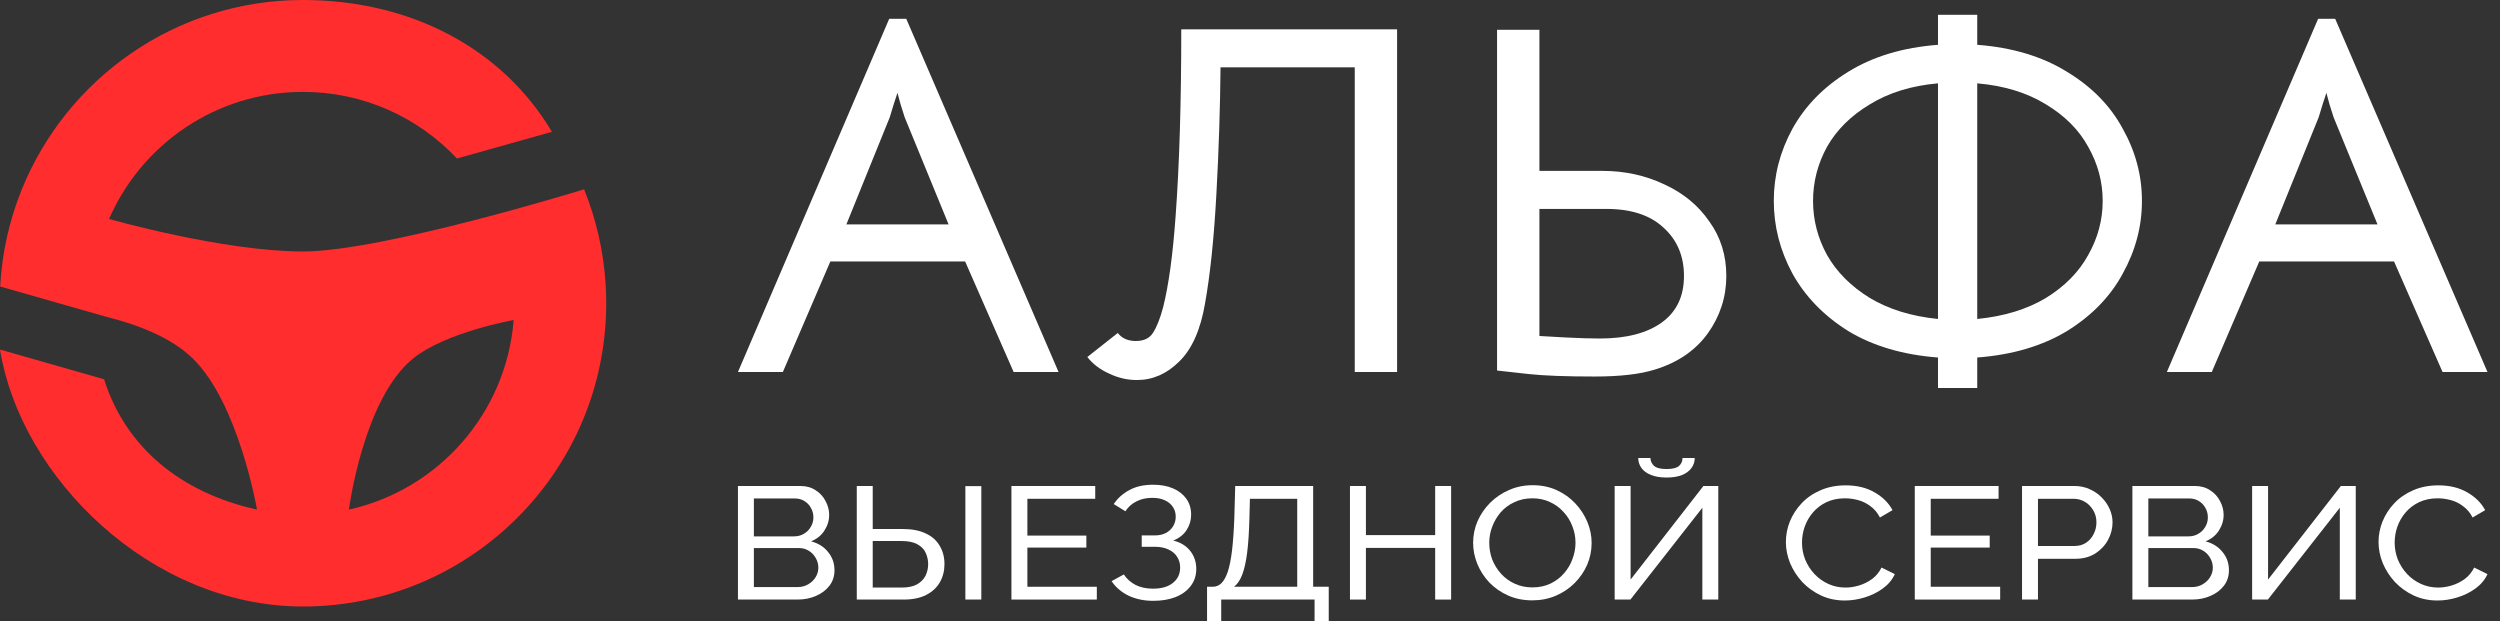<svg width="169" height="42" viewBox="0 0 169 42" fill="none" xmlns="http://www.w3.org/2000/svg">
<rect x="0" y="0" width="169" height="42" fill="#333333" stroke="none"/>
<path d="M56.411 38.551C56.411 38.948 56.299 39.294 56.076 39.589C55.852 39.885 55.549 40.115 55.166 40.281C54.79 40.447 54.375 40.53 53.92 40.53H49.885V32.853H54.112C54.511 32.853 54.854 32.951 55.142 33.145C55.437 33.333 55.66 33.578 55.812 33.881C55.972 34.176 56.052 34.486 56.052 34.81C56.052 35.185 55.944 35.538 55.728 35.87C55.521 36.194 55.221 36.436 54.83 36.594C55.317 36.724 55.7 36.965 55.98 37.319C56.267 37.665 56.411 38.075 56.411 38.551ZM55.321 38.378C55.321 38.14 55.261 37.92 55.142 37.719C55.03 37.517 54.874 37.355 54.675 37.232C54.483 37.11 54.259 37.048 54.004 37.048H50.962V39.686H53.92C54.184 39.686 54.419 39.625 54.627 39.503C54.842 39.38 55.01 39.221 55.13 39.027C55.257 38.825 55.321 38.609 55.321 38.378ZM50.962 33.697V36.259H53.669C53.924 36.259 54.148 36.202 54.339 36.086C54.539 35.971 54.694 35.816 54.806 35.621C54.926 35.427 54.986 35.214 54.986 34.983C54.986 34.738 54.93 34.522 54.818 34.335C54.714 34.14 54.567 33.985 54.375 33.87C54.191 33.755 53.98 33.697 53.74 33.697H50.962Z" fill="white"/>
<path d="M57.918 40.53V32.853H58.996V35.762H61.032C61.654 35.762 62.173 35.863 62.589 36.065C63.004 36.259 63.315 36.537 63.523 36.897C63.738 37.25 63.846 37.665 63.846 38.14C63.846 38.587 63.742 38.994 63.535 39.362C63.327 39.722 63.02 40.007 62.612 40.216C62.205 40.425 61.702 40.53 61.104 40.53H57.918ZM58.996 39.719H60.96C61.383 39.719 61.726 39.647 61.99 39.503C62.253 39.351 62.445 39.157 62.565 38.919C62.684 38.674 62.744 38.414 62.744 38.14C62.744 37.866 62.688 37.611 62.577 37.373C62.473 37.135 62.289 36.944 62.026 36.8C61.762 36.648 61.403 36.573 60.948 36.573H58.996V39.719ZM65.259 40.53V32.864H66.337V40.53H65.259Z" fill="white"/>
<path d="M74.145 39.665V40.53H68.373V32.853H74.037V33.718H69.451V36.205H73.438V37.016H69.451V39.665H74.145Z" fill="white"/>
<path d="M77.958 40.616C77.344 40.616 76.789 40.501 76.294 40.27C75.807 40.032 75.424 39.704 75.144 39.286L75.97 38.832C76.17 39.135 76.437 39.373 76.773 39.546C77.108 39.712 77.495 39.794 77.934 39.794C78.517 39.794 78.968 39.665 79.287 39.405C79.615 39.146 79.778 38.8 79.778 38.367C79.778 38.093 79.71 37.852 79.575 37.643C79.439 37.427 79.243 37.261 78.988 37.146C78.733 37.023 78.421 36.962 78.054 36.962H77.18V36.194H78.066C78.353 36.194 78.601 36.14 78.808 36.032C79.024 35.917 79.188 35.765 79.299 35.578C79.419 35.383 79.479 35.167 79.479 34.929C79.479 34.677 79.415 34.457 79.287 34.27C79.16 34.075 78.976 33.924 78.737 33.816C78.505 33.708 78.226 33.654 77.898 33.654C77.483 33.654 77.12 33.736 76.809 33.902C76.497 34.061 76.254 34.281 76.078 34.562L75.288 34.075C75.559 33.672 75.915 33.355 76.354 33.124C76.793 32.886 77.324 32.767 77.946 32.767C78.465 32.767 78.916 32.85 79.299 33.016C79.683 33.181 79.982 33.416 80.198 33.718C80.413 34.021 80.521 34.382 80.521 34.8C80.521 35.174 80.417 35.52 80.21 35.837C80.01 36.147 79.71 36.382 79.311 36.54C79.806 36.663 80.189 36.897 80.461 37.243C80.732 37.589 80.868 37.993 80.868 38.454C80.868 38.908 80.74 39.297 80.485 39.621C80.237 39.946 79.894 40.194 79.455 40.367C79.024 40.533 78.525 40.616 77.958 40.616Z" fill="white"/>
<path d="M81.597 42V39.665H81.98C82.203 39.665 82.399 39.586 82.566 39.427C82.734 39.261 82.878 39.002 82.998 38.648C83.117 38.288 83.213 37.809 83.285 37.211C83.357 36.612 83.409 35.873 83.441 34.994L83.5 32.853H88.769V39.665H89.823V42H88.865V40.53H82.554V42H81.597ZM83.417 39.665H87.692V33.718H84.494L84.458 35.113C84.434 36.021 84.383 36.782 84.303 37.394C84.223 38.007 84.111 38.497 83.968 38.865C83.824 39.232 83.64 39.499 83.417 39.665Z" fill="white"/>
<path d="M98.096 32.853V40.53H97.018V37.038H92.336V40.53H91.258V32.853H92.336V36.173H97.018V32.853H98.096Z" fill="white"/>
<path d="M103.583 40.584C102.984 40.584 102.441 40.476 101.954 40.259C101.467 40.043 101.044 39.751 100.685 39.384C100.333 39.009 100.062 38.591 99.87 38.13C99.679 37.661 99.583 37.182 99.583 36.692C99.583 36.18 99.683 35.693 99.882 35.232C100.09 34.764 100.373 34.349 100.733 33.989C101.1 33.621 101.527 33.333 102.014 33.124C102.501 32.908 103.032 32.8 103.606 32.8C104.205 32.8 104.748 32.911 105.235 33.135C105.722 33.358 106.141 33.657 106.492 34.032C106.844 34.407 107.115 34.825 107.307 35.286C107.498 35.747 107.594 36.219 107.594 36.702C107.594 37.214 107.494 37.704 107.295 38.173C107.095 38.634 106.812 39.048 106.444 39.416C106.085 39.776 105.662 40.061 105.175 40.27C104.688 40.479 104.157 40.584 103.583 40.584ZM100.673 36.692C100.673 37.081 100.741 37.459 100.876 37.827C101.02 38.187 101.22 38.508 101.475 38.789C101.73 39.07 102.038 39.294 102.397 39.459C102.756 39.625 103.155 39.708 103.594 39.708C104.05 39.708 104.457 39.621 104.816 39.449C105.175 39.276 105.479 39.045 105.726 38.757C105.981 38.468 106.173 38.144 106.301 37.784C106.436 37.423 106.504 37.059 106.504 36.692C106.504 36.302 106.433 35.928 106.289 35.567C106.153 35.207 105.954 34.886 105.69 34.605C105.435 34.317 105.127 34.093 104.768 33.935C104.417 33.769 104.026 33.686 103.594 33.686C103.139 33.686 102.732 33.773 102.373 33.946C102.014 34.111 101.706 34.338 101.451 34.627C101.204 34.915 101.012 35.239 100.876 35.6C100.741 35.953 100.673 36.317 100.673 36.692Z" fill="white"/>
<path d="M109.151 40.53V32.853H110.229V39.178L115.151 32.853H116.156V40.53H115.079V34.324L110.217 40.53H109.151ZM112.66 32.281C112.245 32.281 111.894 32.223 111.606 32.108C111.319 31.992 111.103 31.834 110.959 31.632C110.816 31.43 110.744 31.207 110.744 30.962H111.57C111.57 31.149 111.646 31.322 111.798 31.48C111.957 31.632 112.245 31.707 112.66 31.707C113.059 31.707 113.338 31.639 113.498 31.502C113.658 31.358 113.738 31.178 113.738 30.962H114.564C114.564 31.207 114.492 31.43 114.348 31.632C114.205 31.834 113.993 31.992 113.714 32.108C113.434 32.223 113.083 32.281 112.66 32.281Z" fill="white"/>
<path d="M120.726 36.638C120.726 36.169 120.814 35.711 120.989 35.264C121.173 34.81 121.436 34.4 121.78 34.032C122.131 33.657 122.558 33.362 123.061 33.145C123.564 32.922 124.135 32.81 124.773 32.81C125.532 32.81 126.182 32.969 126.725 33.286C127.268 33.596 127.671 33.996 127.935 34.486L127.084 34.983C126.917 34.659 126.701 34.403 126.438 34.216C126.182 34.021 125.903 33.884 125.599 33.805C125.304 33.726 125.013 33.686 124.725 33.686C124.254 33.686 123.835 33.773 123.468 33.946C123.109 34.118 122.805 34.349 122.558 34.637C122.31 34.926 122.123 35.25 121.995 35.611C121.875 35.964 121.815 36.32 121.815 36.681C121.815 37.077 121.887 37.459 122.031 37.827C122.183 38.194 122.39 38.519 122.654 38.8C122.917 39.081 123.228 39.304 123.588 39.47C123.947 39.636 124.338 39.719 124.761 39.719C125.057 39.719 125.36 39.672 125.671 39.578C125.983 39.485 126.274 39.34 126.545 39.146C126.817 38.944 127.032 38.684 127.192 38.367L128.09 38.811C127.915 39.193 127.643 39.517 127.276 39.784C126.909 40.05 126.498 40.252 126.043 40.389C125.595 40.526 125.152 40.594 124.713 40.594C124.131 40.594 123.596 40.483 123.109 40.259C122.622 40.029 122.199 39.726 121.839 39.351C121.488 38.969 121.213 38.544 121.013 38.075C120.822 37.6 120.726 37.12 120.726 36.638Z" fill="white"/>
<path d="M135.211 39.665V40.53H129.439V32.853H135.103V33.718H130.517V36.205H134.504V37.016H130.517V39.665H135.211Z" fill="white"/>
<path d="M136.689 40.53V32.853H140.234C140.609 32.853 140.952 32.926 141.264 33.07C141.575 33.207 141.846 33.394 142.078 33.632C142.309 33.863 142.489 34.126 142.617 34.421C142.745 34.709 142.808 35.005 142.808 35.308C142.808 35.726 142.705 36.126 142.497 36.508C142.289 36.883 141.998 37.189 141.623 37.427C141.248 37.657 140.809 37.773 140.306 37.773H137.767V40.53H136.689ZM137.767 36.908H140.246C140.541 36.908 140.797 36.836 141.012 36.692C141.236 36.547 141.407 36.353 141.527 36.108C141.655 35.863 141.719 35.596 141.719 35.308C141.719 35.005 141.647 34.735 141.503 34.497C141.359 34.252 141.172 34.061 140.94 33.924C140.709 33.787 140.453 33.718 140.174 33.718H137.767V36.908Z" fill="white"/>
<path d="M150.676 38.551C150.676 38.948 150.565 39.294 150.341 39.589C150.117 39.885 149.814 40.115 149.431 40.281C149.056 40.447 148.641 40.53 148.186 40.53H144.15V32.853H148.377C148.776 32.853 149.12 32.951 149.407 33.145C149.702 33.333 149.926 33.578 150.078 33.881C150.237 34.176 150.317 34.486 150.317 34.81C150.317 35.185 150.209 35.538 149.994 35.87C149.786 36.194 149.487 36.436 149.096 36.594C149.583 36.724 149.966 36.965 150.245 37.319C150.533 37.665 150.676 38.075 150.676 38.551ZM149.587 38.378C149.587 38.14 149.527 37.92 149.407 37.719C149.295 37.517 149.14 37.355 148.94 37.232C148.748 37.11 148.525 37.048 148.269 37.048H145.228V39.686H148.186C148.449 39.686 148.684 39.625 148.892 39.503C149.108 39.38 149.275 39.221 149.395 39.027C149.523 38.825 149.587 38.609 149.587 38.378ZM145.228 33.697V36.259H147.934C148.19 36.259 148.413 36.202 148.605 36.086C148.804 35.971 148.96 35.816 149.072 35.621C149.191 35.427 149.251 35.214 149.251 34.983C149.251 34.738 149.195 34.522 149.084 34.335C148.98 34.14 148.832 33.985 148.641 33.87C148.457 33.755 148.245 33.697 148.006 33.697H145.228Z" fill="white"/>
<path d="M152.244 40.53V32.853H153.321V39.178L158.243 32.853H159.249V40.53H158.171V34.324L153.309 40.53H152.244Z" fill="white"/>
<path d="M160.789 36.638C160.789 36.169 160.877 35.711 161.053 35.264C161.236 34.81 161.5 34.4 161.843 34.032C162.194 33.657 162.622 33.362 163.125 33.145C163.627 32.922 164.198 32.81 164.837 32.81C165.595 32.81 166.246 32.969 166.789 33.286C167.332 33.596 167.735 33.996 167.998 34.486L167.148 34.983C166.98 34.659 166.765 34.403 166.501 34.216C166.246 34.021 165.967 33.884 165.663 33.805C165.368 33.726 165.076 33.686 164.789 33.686C164.318 33.686 163.899 33.773 163.532 33.946C163.172 34.118 162.869 34.349 162.622 34.637C162.374 34.926 162.186 35.25 162.059 35.611C161.939 35.964 161.879 36.32 161.879 36.681C161.879 37.077 161.951 37.459 162.095 37.827C162.246 38.194 162.454 38.519 162.717 38.8C162.981 39.081 163.292 39.304 163.651 39.47C164.011 39.636 164.402 39.719 164.825 39.719C165.12 39.719 165.424 39.672 165.735 39.578C166.046 39.485 166.338 39.34 166.609 39.146C166.881 38.944 167.096 38.684 167.256 38.367L168.154 38.811C167.978 39.193 167.707 39.517 167.34 39.784C166.972 40.05 166.561 40.252 166.106 40.389C165.659 40.526 165.216 40.594 164.777 40.594C164.194 40.594 163.659 40.483 163.172 40.259C162.685 40.029 162.262 39.726 161.903 39.351C161.552 38.969 161.276 38.544 161.077 38.075C160.885 37.6 160.789 37.12 160.789 36.638Z" fill="white"/>
<path fill-rule="evenodd" clip-rule="evenodd" d="M40.98 20.5C40.98 31.822 31.802 41 20.48 41C10.171 41 1.39 32.247 0 23.629L7.036 25.638C8.469 30.179 12.143 33.29 17.374 34.449C17.374 34.449 16.137 27.25 13.025 24.227C11.582 22.826 9.355 21.951 7.146 21.405L0.011 19.368C0.136 17.055 0.646 14.844 1.476 12.798C4.521 5.293 11.882 0 20.48 0C27.817 0 33.989 3.318 37.309 8.911L30.891 10.714C28.285 7.943 24.584 6.212 20.48 6.212C14.614 6.212 9.574 9.747 7.373 14.802C7.373 14.802 15.074 17 20.48 17C25.886 17 39.484 12.798 39.484 12.798C40.301 14.812 40.807 16.985 40.943 19.258C40.967 19.669 40.98 20.083 40.98 20.5ZM27.934 24.227C24.556 26.949 23.586 34.449 23.586 34.449C29.626 33.11 34.228 27.949 34.723 21.634C34.723 21.634 30.145 22.447 27.934 24.227Z" fill="#FF2D2D"/>
<path d="M60.111 1.271H61.263L71.559 25.148H68.522L65.242 17.674H56.132L52.921 25.148H49.885L60.111 1.271ZM61.158 7.933L60.879 7.054L60.669 6.276L60.425 7.02L60.146 7.933L57.214 15.171H64.125L61.158 7.933Z" fill="white"/>
<path d="M76.852 25.69C76.201 25.69 75.573 25.543 74.968 25.25C74.363 24.979 73.874 24.607 73.502 24.134L75.561 22.51C75.84 22.871 76.247 23.052 76.783 23.052C77.318 23.052 77.702 22.871 77.934 22.51C78.19 22.127 78.423 21.541 78.632 20.752C79.005 19.264 79.284 17.223 79.47 14.63C79.726 11.158 79.854 6.941 79.854 1.981H94.443V25.148H91.581V4.551H82.507C82.483 7.302 82.39 10.166 82.227 13.142C82.064 16.118 81.808 18.576 81.46 20.515C81.157 22.296 80.575 23.604 79.714 24.438C78.877 25.273 77.923 25.69 76.852 25.69Z" fill="white"/>
<path d="M108.322 11.552C109.835 11.552 111.231 11.857 112.511 12.466C113.79 13.052 114.803 13.886 115.547 14.968C116.315 16.028 116.699 17.257 116.699 18.655C116.699 20.075 116.28 21.372 115.442 22.544C114.605 23.694 113.418 24.506 111.882 24.979C110.882 25.295 109.521 25.453 107.799 25.453C105.844 25.453 104.355 25.396 103.331 25.284L101.202 25.047V2.015H104.064V11.552H108.322ZM108.148 22.883C109.939 22.883 111.336 22.522 112.336 21.8C113.337 21.079 113.837 20.03 113.837 18.655C113.837 17.325 113.383 16.242 112.476 15.408C111.568 14.551 110.277 14.123 108.602 14.123H104.064V22.713L105.879 22.815C106.763 22.86 107.52 22.883 108.148 22.883Z" fill="white"/>
<path d="M131.008 24.168C128.635 23.987 126.611 23.39 124.935 22.375C123.283 21.338 122.027 20.041 121.166 18.486C120.328 16.93 119.909 15.295 119.909 13.582C119.909 11.868 120.328 10.245 121.166 8.711C122.027 7.155 123.283 5.87 124.935 4.856C126.611 3.818 128.635 3.21 131.008 3.029V1H133.661V3.029C136.034 3.21 138.059 3.818 139.734 4.856C141.409 5.87 142.666 7.155 143.503 8.711C144.364 10.245 144.795 11.868 144.795 13.582C144.795 15.295 144.364 16.93 143.503 18.486C142.666 20.041 141.409 21.338 139.734 22.375C138.059 23.39 136.034 23.987 133.661 24.168V26.231H131.008V24.168ZM131.008 5.634C129.217 5.791 127.681 6.265 126.401 7.054C125.121 7.821 124.156 8.779 123.504 9.929C122.876 11.079 122.562 12.296 122.562 13.582C122.562 14.867 122.876 16.084 123.504 17.234C124.156 18.384 125.121 19.354 126.401 20.143C127.681 20.91 129.217 21.383 131.008 21.563V5.634ZM133.661 21.563C135.476 21.383 137.023 20.91 138.303 20.143C139.583 19.354 140.537 18.384 141.165 17.234C141.816 16.084 142.142 14.867 142.142 13.582C142.142 12.296 141.816 11.079 141.165 9.929C140.537 8.779 139.583 7.821 138.303 7.054C137.023 6.265 135.476 5.791 133.661 5.634V21.563Z" fill="white"/>
<path d="M156.706 1.271H157.858L168.154 25.148H165.117L161.837 17.674H152.727L149.516 25.148H146.48L156.706 1.271ZM157.753 7.933L157.474 7.054L157.264 6.276L157.02 7.02L156.741 7.933L153.809 15.171H160.72L157.753 7.933Z" fill="white"/>
</svg>
